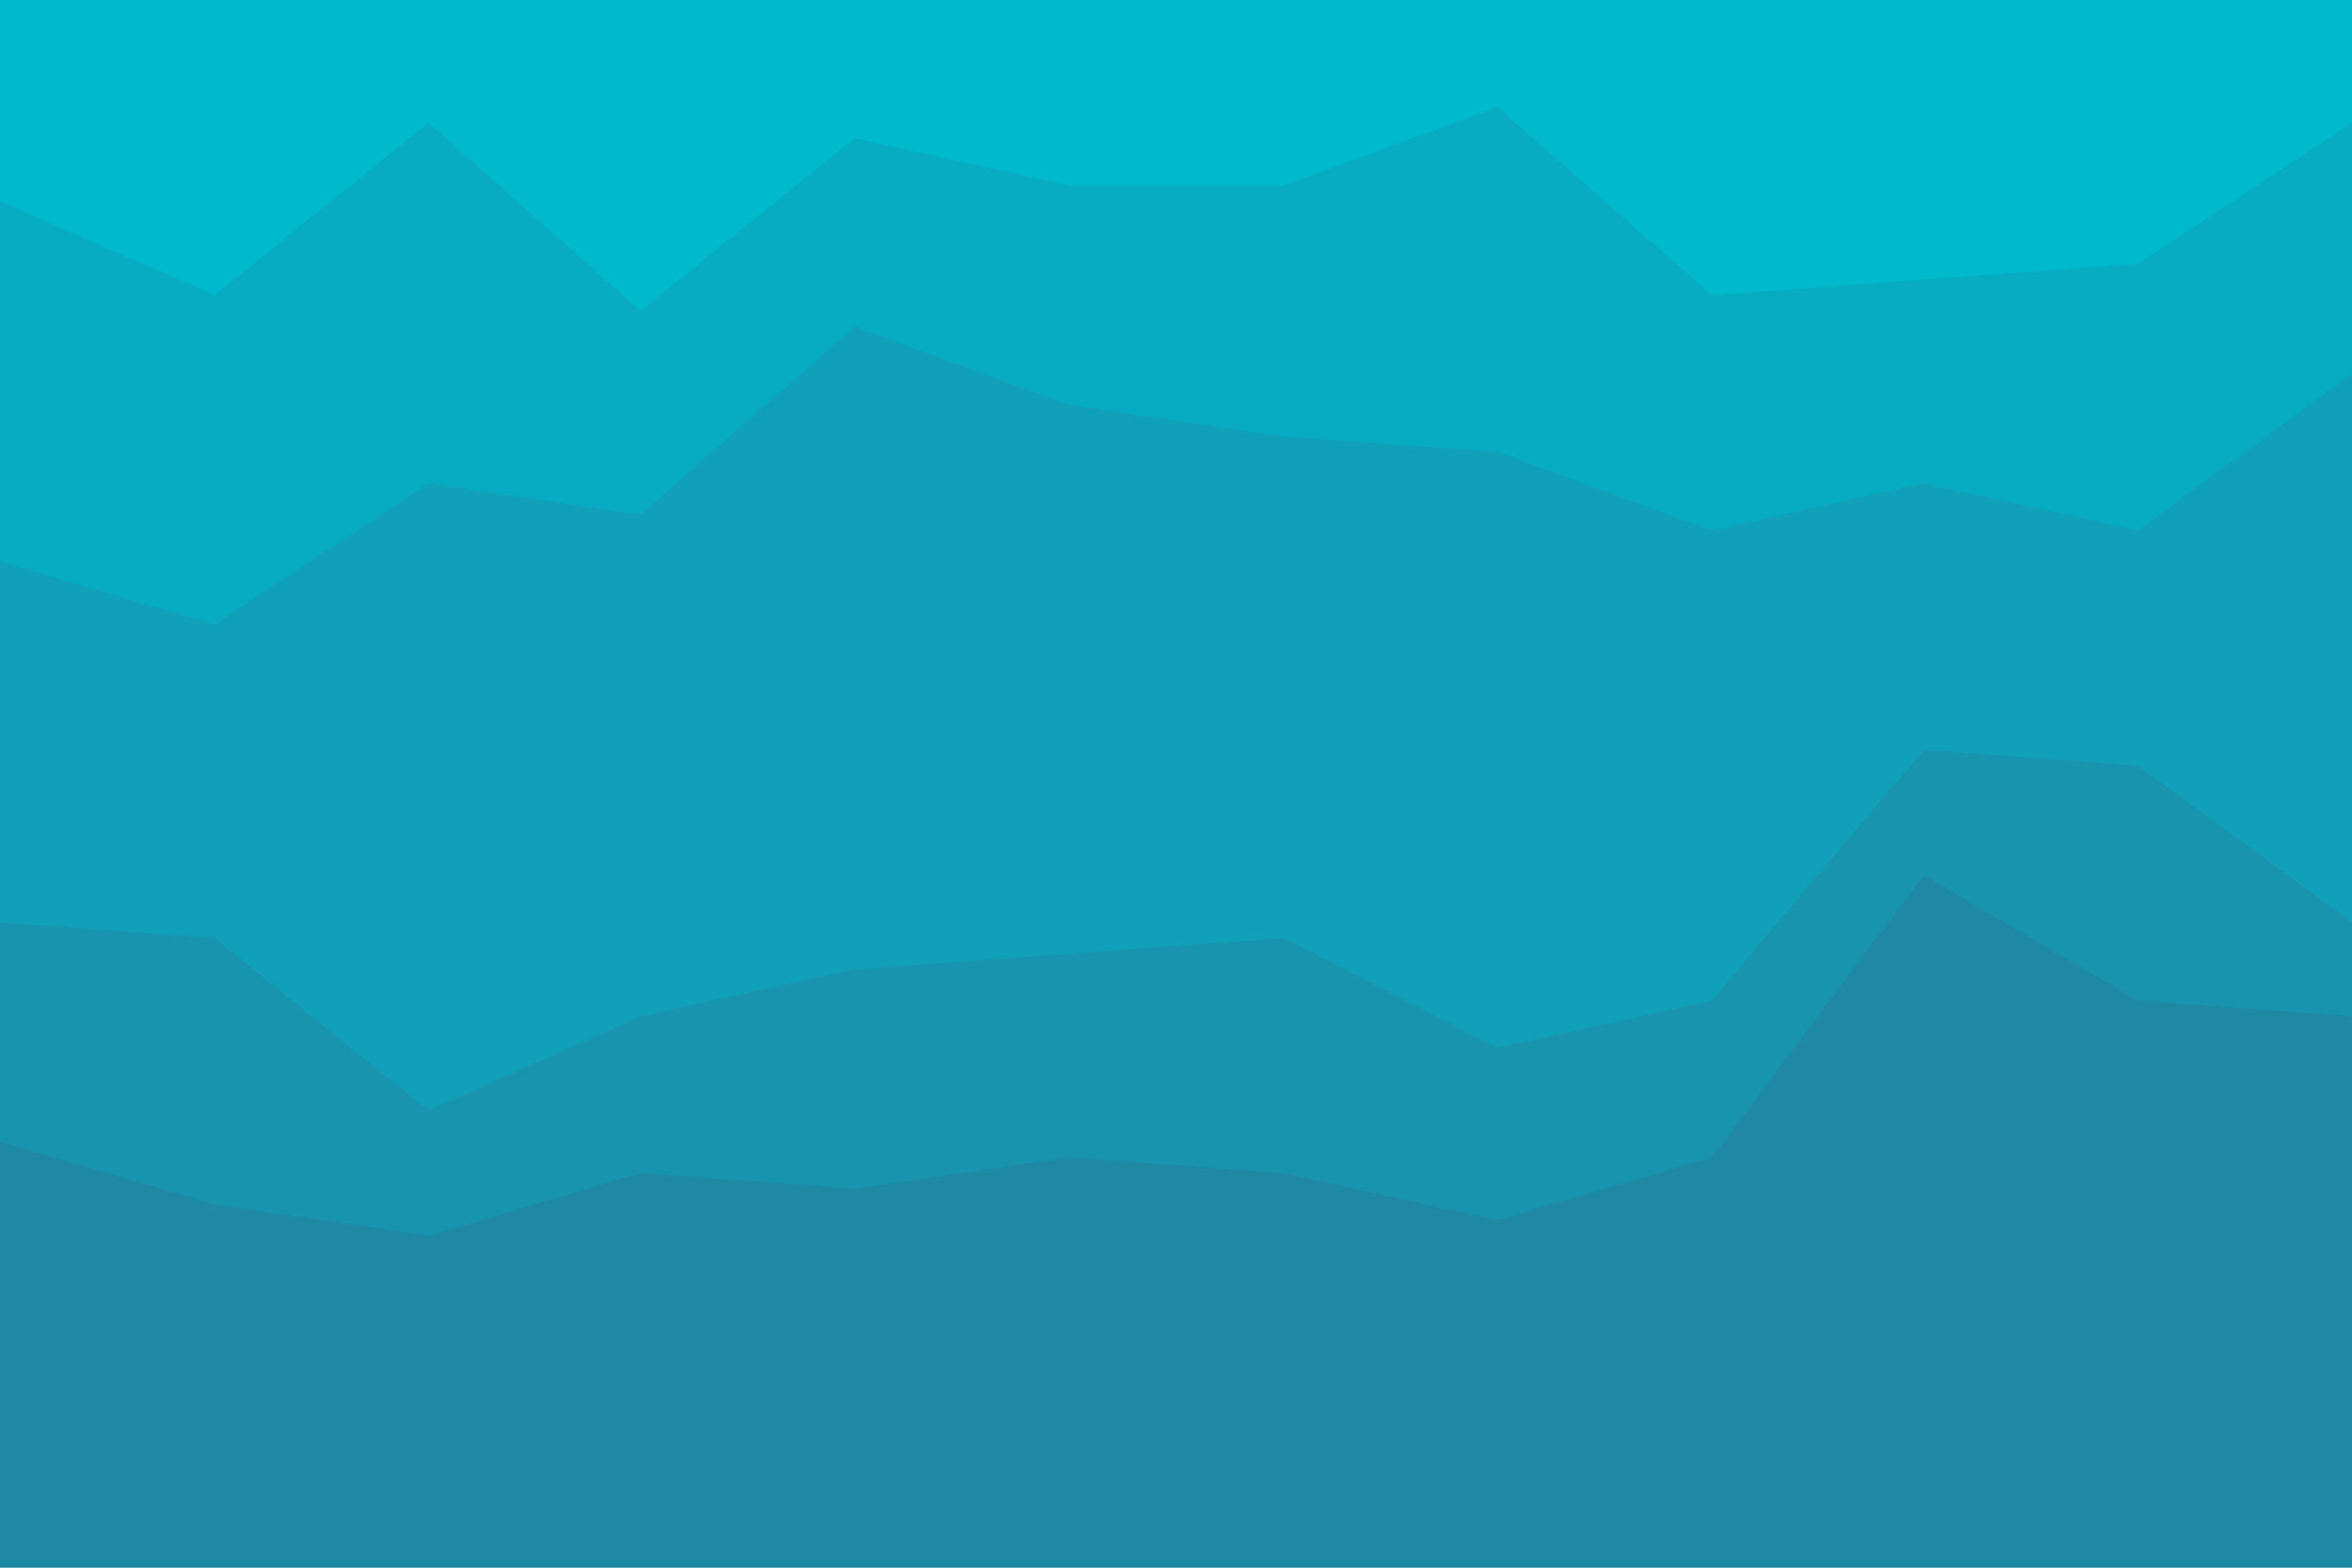 <svg id="visual" viewBox="0 0 900 600" width="900" height="600" xmlns="http://www.w3.org/2000/svg" xmlns:xlink="http://www.w3.org/1999/xlink" version="1.1"><path d="M0 79L82 115L164 49L245 121L327 55L409 73L491 73L573 43L655 115L736 109L818 103L900 49L900 0L818 0L736 0L655 0L573 0L491 0L409 0L327 0L245 0L164 0L82 0L0 0Z" fill="#00b9cc"></path><path d="M0 217L82 241L164 187L245 199L327 127L409 157L491 169L573 175L655 205L736 187L818 205L900 145L900 47L818 101L736 107L655 113L573 41L491 71L409 71L327 53L245 119L164 47L82 113L0 77Z" fill="#07acc3"></path><path d="M0 355L82 361L164 427L245 391L327 373L409 367L491 361L573 403L655 385L736 289L818 295L900 355L900 143L818 203L736 185L655 203L573 173L491 167L409 155L327 125L245 197L164 185L82 239L0 215Z" fill="#11a0b9"></path><path d="M0 439L82 463L164 475L245 451L327 457L409 445L491 451L573 469L655 445L736 337L818 385L900 391L900 353L818 293L736 287L655 383L573 401L491 359L409 365L327 371L245 389L164 425L82 359L0 353Z" fill="#1994af"></path><path d="M0 601L82 601L164 601L245 601L327 601L409 601L491 601L573 601L655 601L736 601L818 601L900 601L900 389L818 383L736 335L655 443L573 467L491 449L409 443L327 455L245 449L164 473L82 461L0 437Z" fill="#1f88a4"></path></svg>